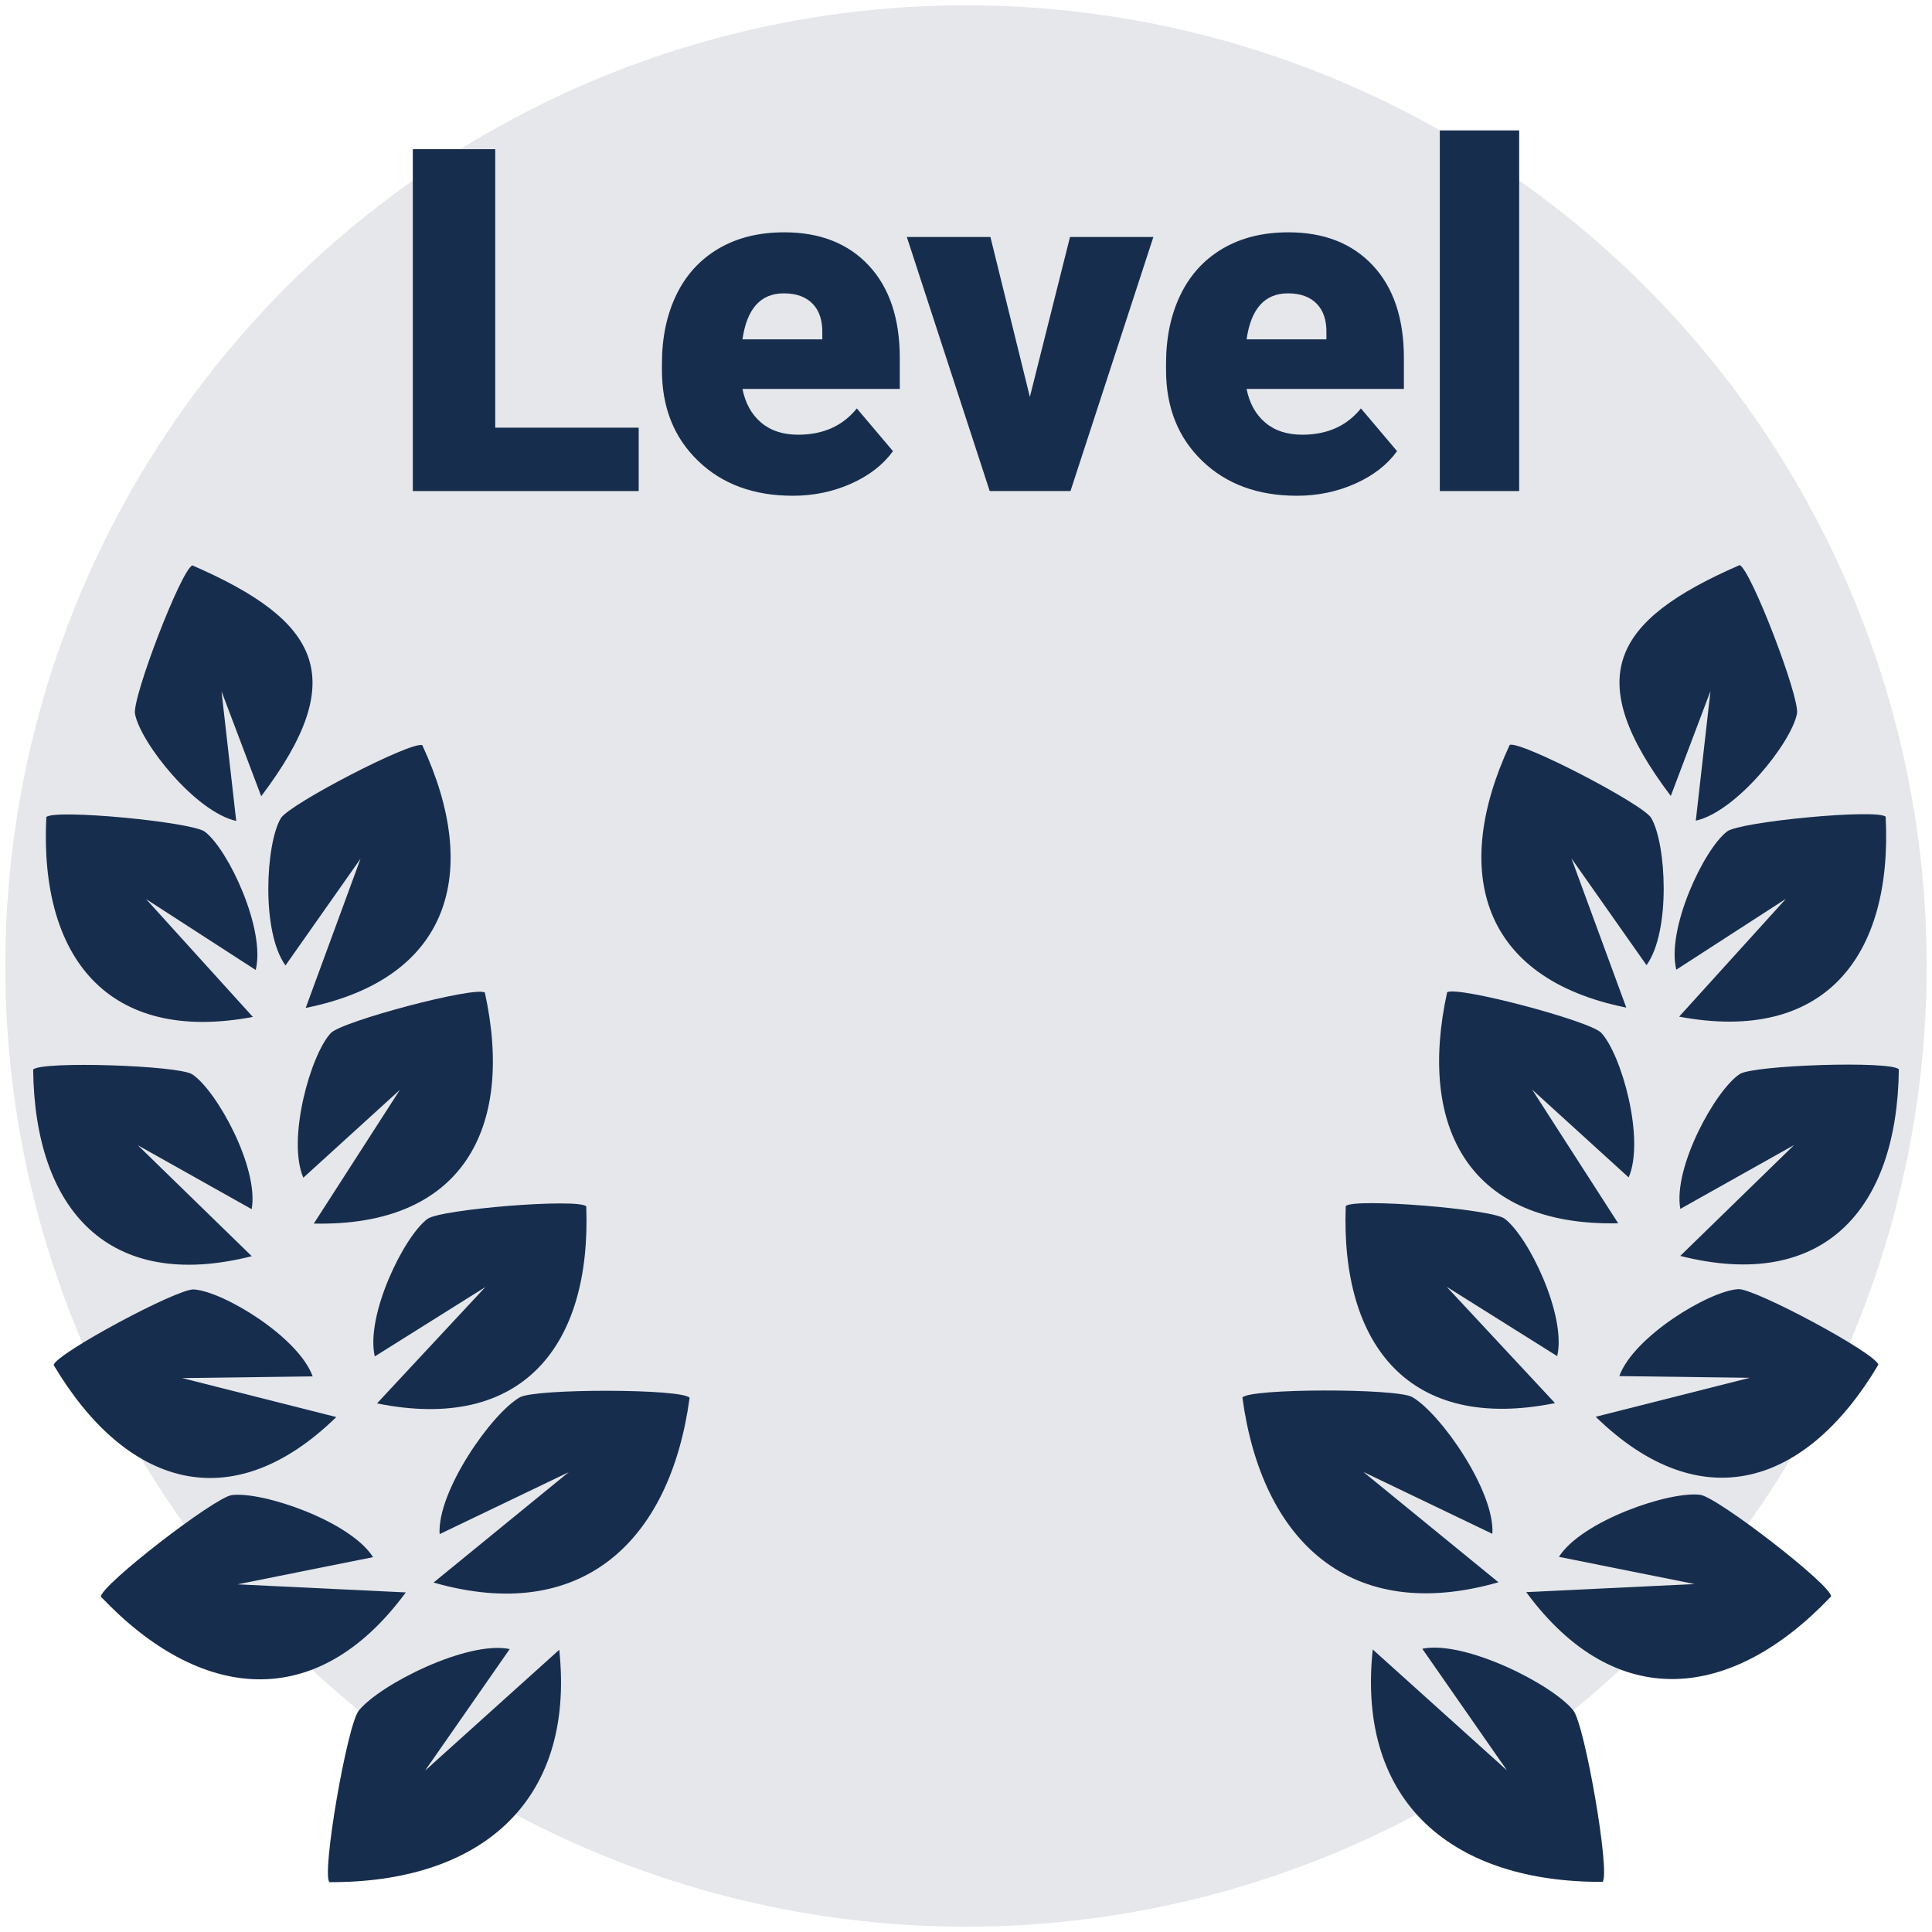 <?xml version="1.0" encoding="UTF-8"?>
<svg id="Ebene_1" data-name="Ebene 1" xmlns="http://www.w3.org/2000/svg" viewBox="0 0 2000 2000">
  <defs>
    <style>
      .cls-1 {
        fill: #172d4d;
      }

      .cls-2 {
        fill: #e5e7eb;
      }
    </style>
  </defs>
  <circle class="cls-2" cx="1000" cy="1000" r="994.5"/>
  <g>
    <path class="cls-1" d="M371.35,1770.88c21.82-27.16,112.63-72.84,156.31-63.8l-87.6,125.82,138.88-125.06c16.96,160.52-85.02,241.28-237.93,240.55-8.25-8.89,18.37-162.59,30.35-177.5Z"/>
    <path class="cls-1" d="M239.98,1547.72c32.25-4.03,122.78,27.15,146.2,64.23l-140.39,28.15,174.28,8.36c-92.81,126.22-213.6,112.19-315.64,4.39.24-12.12,117.84-102.91,135.55-105.13Z"/>
    <path class="cls-1" d="M200.63,1334.82c30.58,1.99,108.39,49.3,123.06,90.02l-135.08,1.75,159.53,40.35c-109.56,106.82-218.58,70.77-292.61-53.9,2.51-11.86,128.31-79.32,145.1-78.23Z"/>
    <path class="cls-1" d="M199.1,1112.18c25.47,17.03,69.14,96.95,61.43,139.55l-117.8-66.13,117.88,114.81c-148.33,37.6-224.64-48.2-226.29-193.18,8.11-9.01,150.79-4.4,164.77,4.95Z"/>
    <path class="cls-1" d="M212.11,861.02c24.36,18.59,62.95,101.07,52.6,143.11l-113.44-73.35,110.49,121.95c-150.39,28.27-221.19-62.12-213.79-206.93,8.65-8.48,150.77,5.02,164.14,15.22Z"/>
    <path class="cls-1" d="M290.69,847.04c-15.62,26.36-20.5,117.3,4.84,152.39l77.7-110.51-56.76,154.46c150.02-30.13,181.81-140.46,120.7-271.95-11.2-4.62-137.91,61.13-146.48,75.6Z"/>
    <path class="cls-1" d="M342.49,1069.39c-20.99,22.32-45.57,110.01-28.49,149.78l99.92-90.92-89.05,138.38c152.98,3.29,208.05-97.46,177.07-239.11-9.92-6.95-147.92,29.61-159.44,41.86Z"/>
    <path class="cls-1" d="M442.54,1261.79c-24.61,18.25-64.33,100.2-54.56,142.37l114.44-71.79-112.14,120.42c149.98,30.32,222.02-59.09,216.6-203.98-8.54-8.6-150.82,2.95-164.33,12.98Z"/>
    <path class="cls-1" d="M538.15,1446.48c-29.24,16.67-85.81,97.49-83.05,141.63l133.6-64.1-139.89,114.24c152.85,43.77,244.86-41.99,265.06-191.26-7.47-9.55-159.68-9.67-175.73-.51Z"/>
    <path class="cls-1" d="M139.77,739.06c5.81,30.08,62.51,101.35,104.75,110.79l-15.21-134.23,41.09,108.64c92.23-122.1,61.74-181.16-71.23-238.96-11.45,3.97-62.59,137.25-59.4,153.77Z"/>
  </g>
  <g>
    <path class="cls-1" d="M1628.65,1770.58c-21.82-27.16-112.63-72.84-156.31-63.8l87.6,125.82-138.88-125.06c-16.96,160.52,85.02,241.28,237.93,240.55,8.25-8.89-18.37-162.59-30.35-177.5Z"/>
    <path class="cls-1" d="M1760.02,1547.42c-32.25-4.03-122.78,27.15-146.2,64.23l140.39,28.15-174.28,8.36c92.81,126.22,213.6,112.19,315.64,4.39-.24-12.12-117.84-102.91-135.55-105.13Z"/>
    <path class="cls-1" d="M1799.37,1334.52c-30.58,1.99-108.39,49.3-123.06,90.02l135.08,1.75-159.53,40.35c109.56,106.82,218.58,70.77,292.61-53.9-2.51-11.86-128.31-79.32-145.1-78.23Z"/>
    <path class="cls-1" d="M1800.9,1111.89c-25.47,17.03-69.14,96.95-61.43,139.55l117.8-66.13-117.88,114.81c148.33,37.6,224.64-48.2,226.29-193.18-8.11-9.01-150.79-4.4-164.77,4.95Z"/>
    <path class="cls-1" d="M1787.89,860.72c-24.36,18.59-62.95,101.07-52.6,143.11l113.44-73.35-110.49,121.95c150.39,28.27,221.19-62.12,213.79-206.93-8.65-8.48-150.77,5.02-164.14,15.22Z"/>
    <path class="cls-1" d="M1709.31,846.74c15.62,26.36,20.5,117.3-4.84,152.39l-77.7-110.51,56.76,154.46c-150.02-30.13-181.81-140.46-120.7-271.95,11.2-4.62,137.91,61.13,146.48,75.6Z"/>
    <path class="cls-1" d="M1657.51,1069.09c20.99,22.32,45.57,110.01,28.49,149.78l-99.92-90.92,89.05,138.38c-152.98,3.29-208.05-97.46-177.07-239.11,9.92-6.95,147.92,29.61,159.44,41.86Z"/>
    <path class="cls-1" d="M1557.46,1261.49c24.61,18.25,64.33,100.2,54.56,142.37l-114.44-71.79,112.14,120.42c-149.98,30.32-222.02-59.09-216.6-203.98,8.54-8.6,150.82,2.95,164.33,12.98Z"/>
    <path class="cls-1" d="M1461.85,1446.19c29.24,16.67,85.81,97.49,83.05,141.63l-133.6-64.1,139.89,114.24c-152.85,43.77-244.86-41.99-265.06-191.26,7.47-9.55,159.68-9.67,175.73-.51Z"/>
    <path class="cls-1" d="M1860.23,738.77c-5.81,30.08-62.51,101.35-104.75,110.79l15.21-134.23-41.09,108.64c-92.23-122.1-61.74-181.16,71.23-238.96,11.45,3.97,62.59,137.25,59.4,153.77Z"/>
  </g>
  <g>
    <path class="cls-1" d="M512.66,442.72h148.51v65.63h-233.82V154.44h85.31v288.27Z"/>
    <path class="cls-1" d="M820.62,513.2c-40.35,0-73-12.03-97.95-36.09-24.96-24.06-37.43-55.38-37.43-93.94v-6.81c0-26.9,4.98-50.64,14.95-71.22,9.97-20.58,24.51-36.5,43.63-47.76,19.12-11.26,41.81-16.89,68.06-16.89,36.95,0,66.11,11.47,87.5,34.39,21.39,22.93,32.08,54.89,32.08,95.89v31.84h-162.85c2.92,14.75,9.32,26.33,19.2,34.76,9.88,8.43,22.68,12.64,38.4,12.64,25.92,0,46.18-9.07,60.77-27.22l37.43,44.24c-10.21,14.1-24.67,25.32-43.39,33.66-18.72,8.34-38.85,12.52-60.4,12.52ZM811.38,303.68c-23.98,0-38.24,15.88-42.78,47.64h82.64v-6.32c.32-13.13-3-23.29-9.97-30.51-6.97-7.21-16.94-10.82-29.9-10.82Z"/>
    <path class="cls-1" d="M1066.11,410.87l41.56-165.52h86.29l-85.8,262.99h-83.61l-85.8-262.99h86.53l40.83,165.52Z"/>
    <path class="cls-1" d="M1342.47,513.2c-40.35,0-73-12.03-97.95-36.09-24.95-24.06-37.43-55.38-37.43-93.94v-6.81c0-26.9,4.98-50.64,14.95-71.22,9.96-20.58,24.51-36.5,43.63-47.76,19.12-11.26,41.81-16.89,68.06-16.89,36.95,0,66.11,11.47,87.5,34.39,21.39,22.93,32.08,54.89,32.08,95.89v31.84h-162.85c2.92,14.75,9.32,26.33,19.2,34.76,9.88,8.43,22.68,12.64,38.4,12.64,25.92,0,46.18-9.07,60.76-27.22l37.43,44.24c-10.21,14.1-24.67,25.32-43.39,33.66-18.72,8.34-38.85,12.52-60.4,12.52ZM1333.24,303.68c-23.98,0-38.24,15.88-42.78,47.64h82.64v-6.32c.32-13.13-3-23.29-9.96-30.51-6.97-7.21-16.94-10.82-29.9-10.82Z"/>
    <path class="cls-1" d="M1572.65,508.34h-82.15V135h82.15v373.34Z"/>
  </g>
</svg>